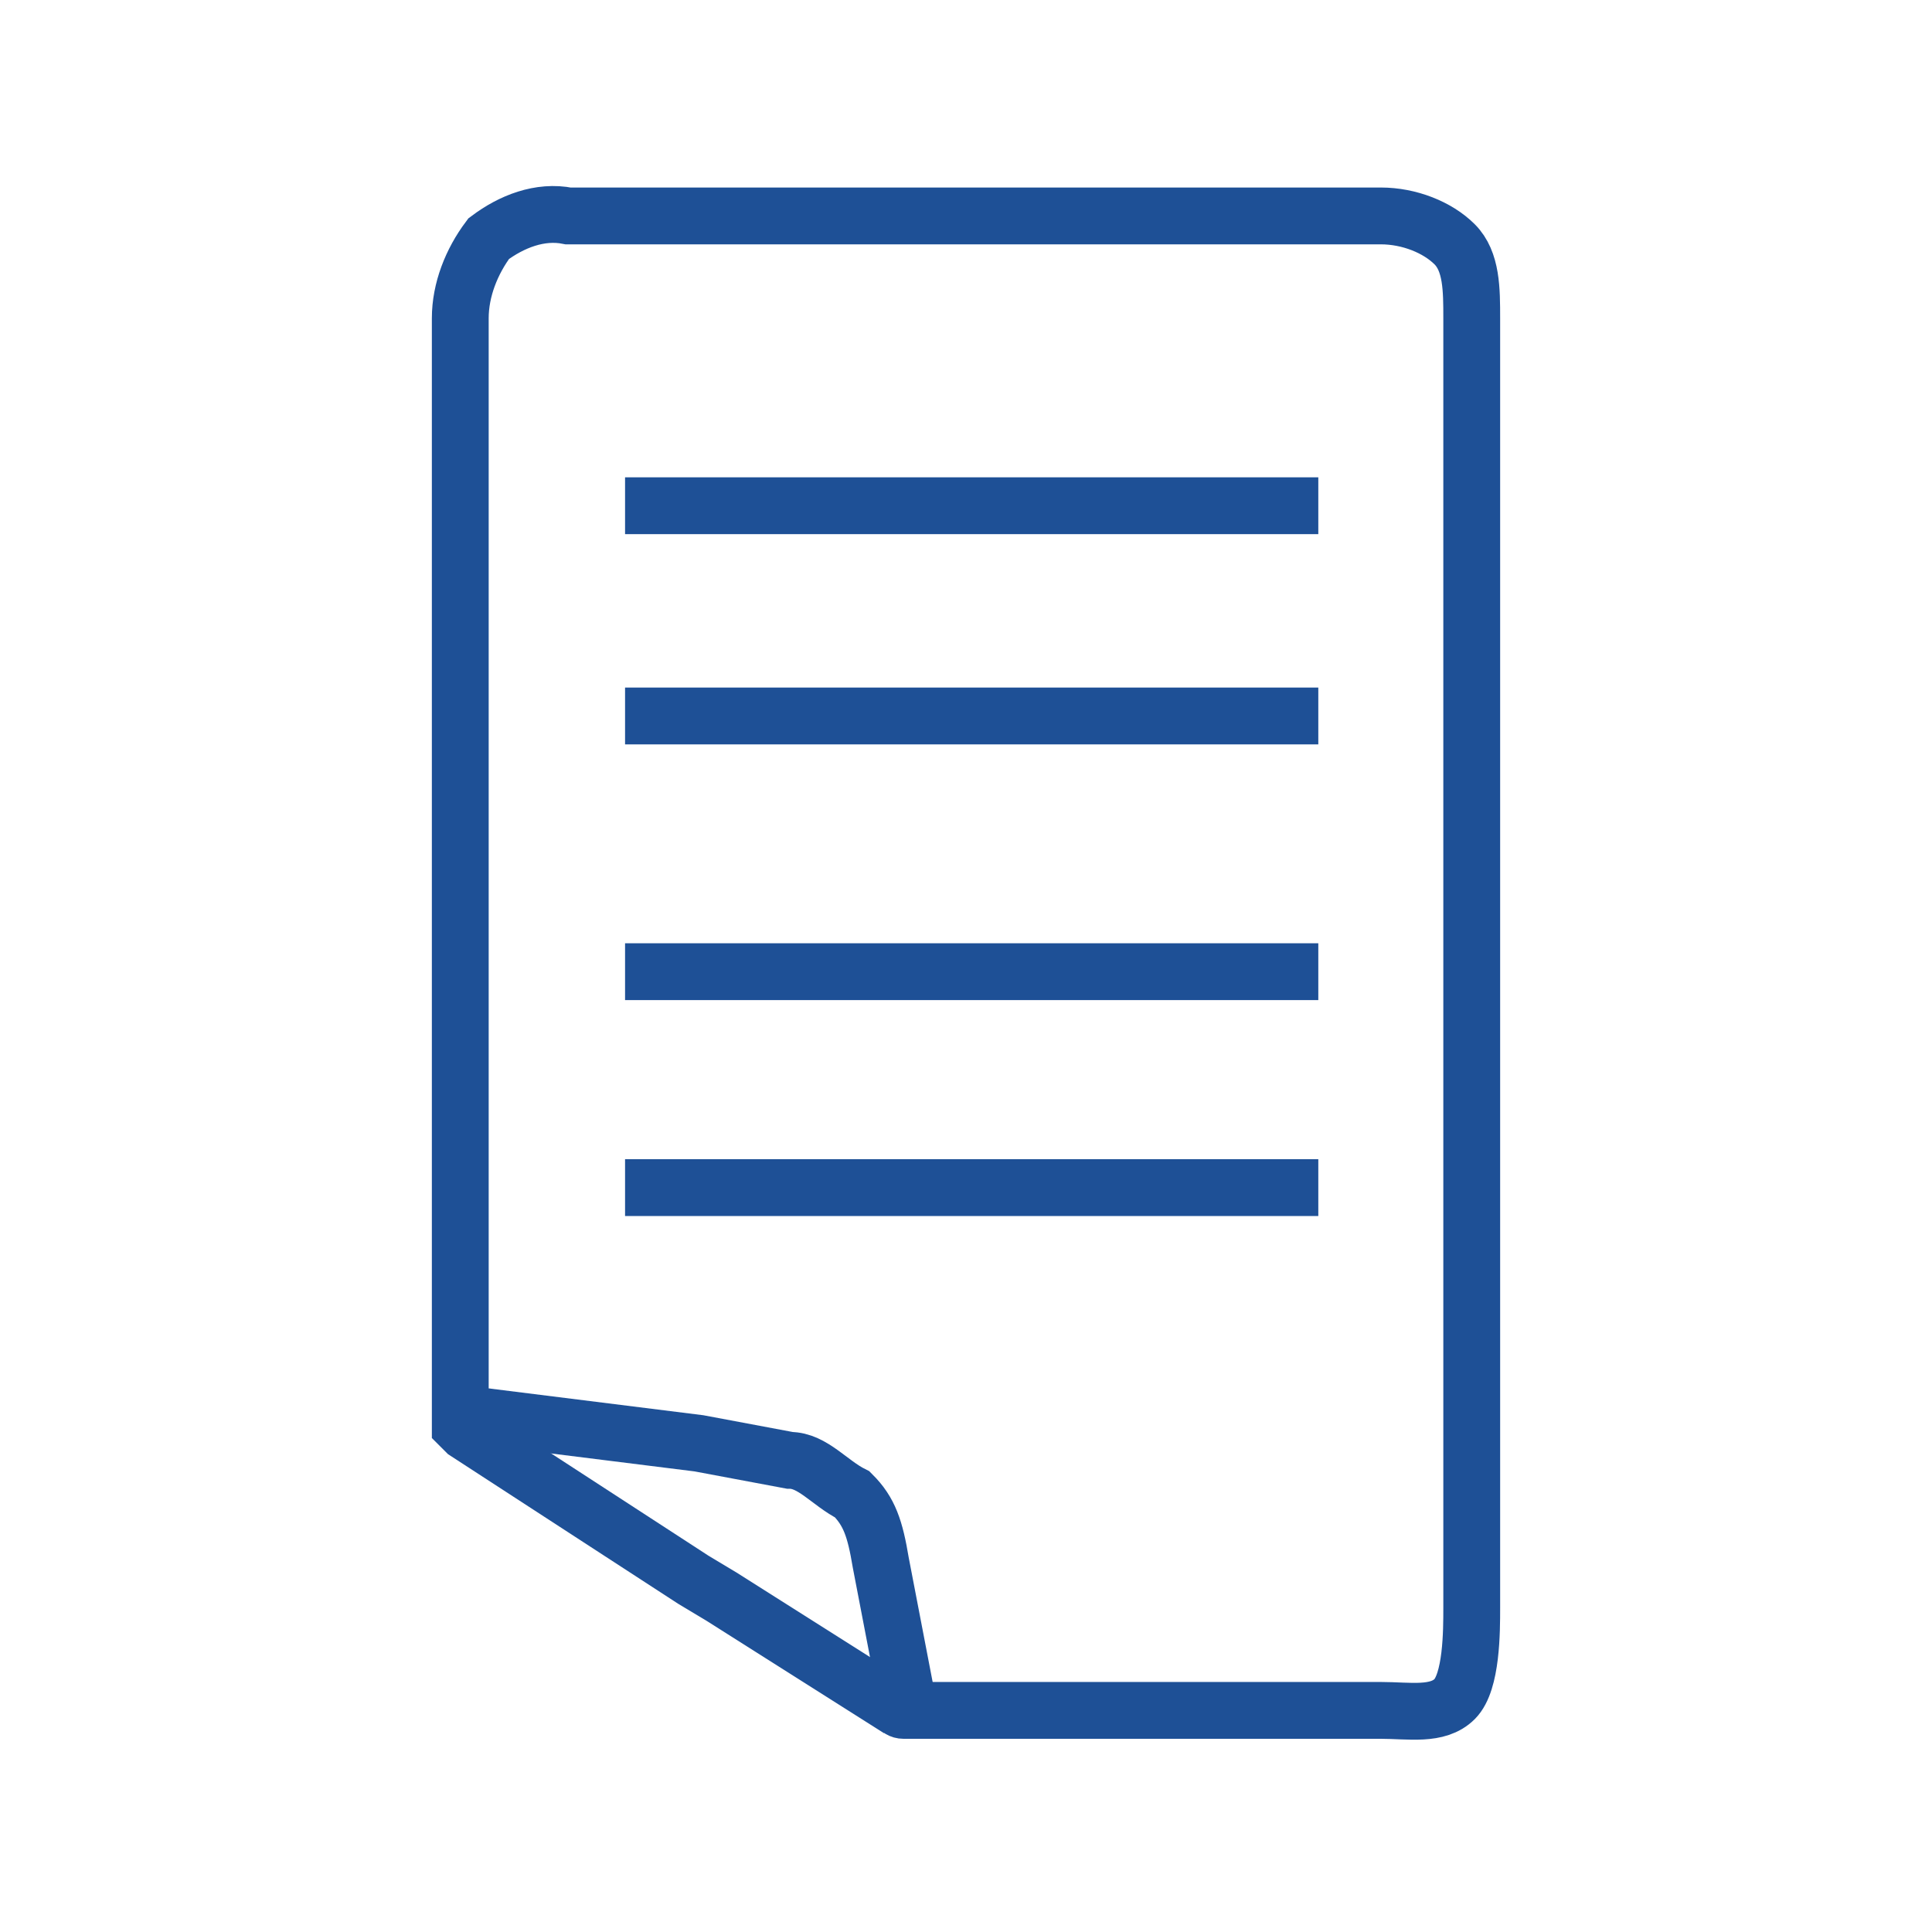 <?xml version="1.0" encoding="utf-8"?>
<!-- Generator: Adobe Illustrator 21.0.1, SVG Export Plug-In . SVG Version: 6.00 Build 0)  -->
<svg version="1.1" id="icon_x5F_Deleat" xmlns="http://www.w3.org/2000/svg" xmlns:xlink="http://www.w3.org/1999/xlink" x="0px"
	 y="0px" viewBox="0 0 34 34" style="enable-background:new 0 0 34 34;" xml:space="preserve">
<style type="text/css">
	.st0{fill:none;stroke:#1E5096;stroke-miterlimit:10;}
</style>
<g>
	<path class="st0" d="M8.3,24.9l4,0.5l1.6,0.3c0.4,0,0.7,0.4,1.1,0.6l0,0c0.3,0.3,0.4,0.6,0.5,1.2l0.5,2.6"/>
	<g id="XMLID_19_">
		<g>
			<path class="st0" d="M25.9,13.8V5.6c0-0.5,0-1-0.3-1.3c-0.3-0.3-0.8-0.5-1.3-0.5H21h-8.1H10C9.5,3.7,9,3.9,8.6,4.2
				C8.3,4.6,8.1,5.1,8.1,5.6v19.5l0,0l0,0l0,0l0,0l0,0l0,0l0,0l0,0l0,0l0,0l0,0l0,0l0,0l0,0l0,0l0,0l0,0l0,0l0,0l0,0l0,0l0,0l0,0
				l0,0l0,0l0,0l0,0l0,0l0,0l0,0l0,0l0,0l0,0l0,0l0,0l0,0l0,0l0,0l0,0l0,0l0,0l0,0l0,0l0,0l0,0l0,0l0,0l0,0l0,0l0,0l0,0l0,0l0,0l0,0
				l0,0l0,0c0,0,0,0,0.1,0.1l0,0l0,0l0,0l0,0l0,0l0,0l0,0l0,0l0,0l0,0l0,0l0,0l0,0l0,0l4,2.6l0.5,0.3l3,1.9c0.1,0,0.1,0.1,0.2,0.1
				h4.9h3.5c0.5,0,1,0.1,1.3-0.2c0.3-0.3,0.3-1.2,0.3-1.6v-4.9V13.8L25.9,13.8z"/>
		</g>
	</g>
	<line class="st0" x1="11" y1="12.6" x2="23.2" y2="12.6"/>
	<line class="st0" x1="11" y1="17.1" x2="23.2" y2="17.1"/>
	<line class="st0" x1="11" y1="20.9" x2="23.2" y2="20.9"/>
	<line class="st0" x1="11" y1="8.9" x2="23.2" y2="8.9"/>
</g>
</svg>
